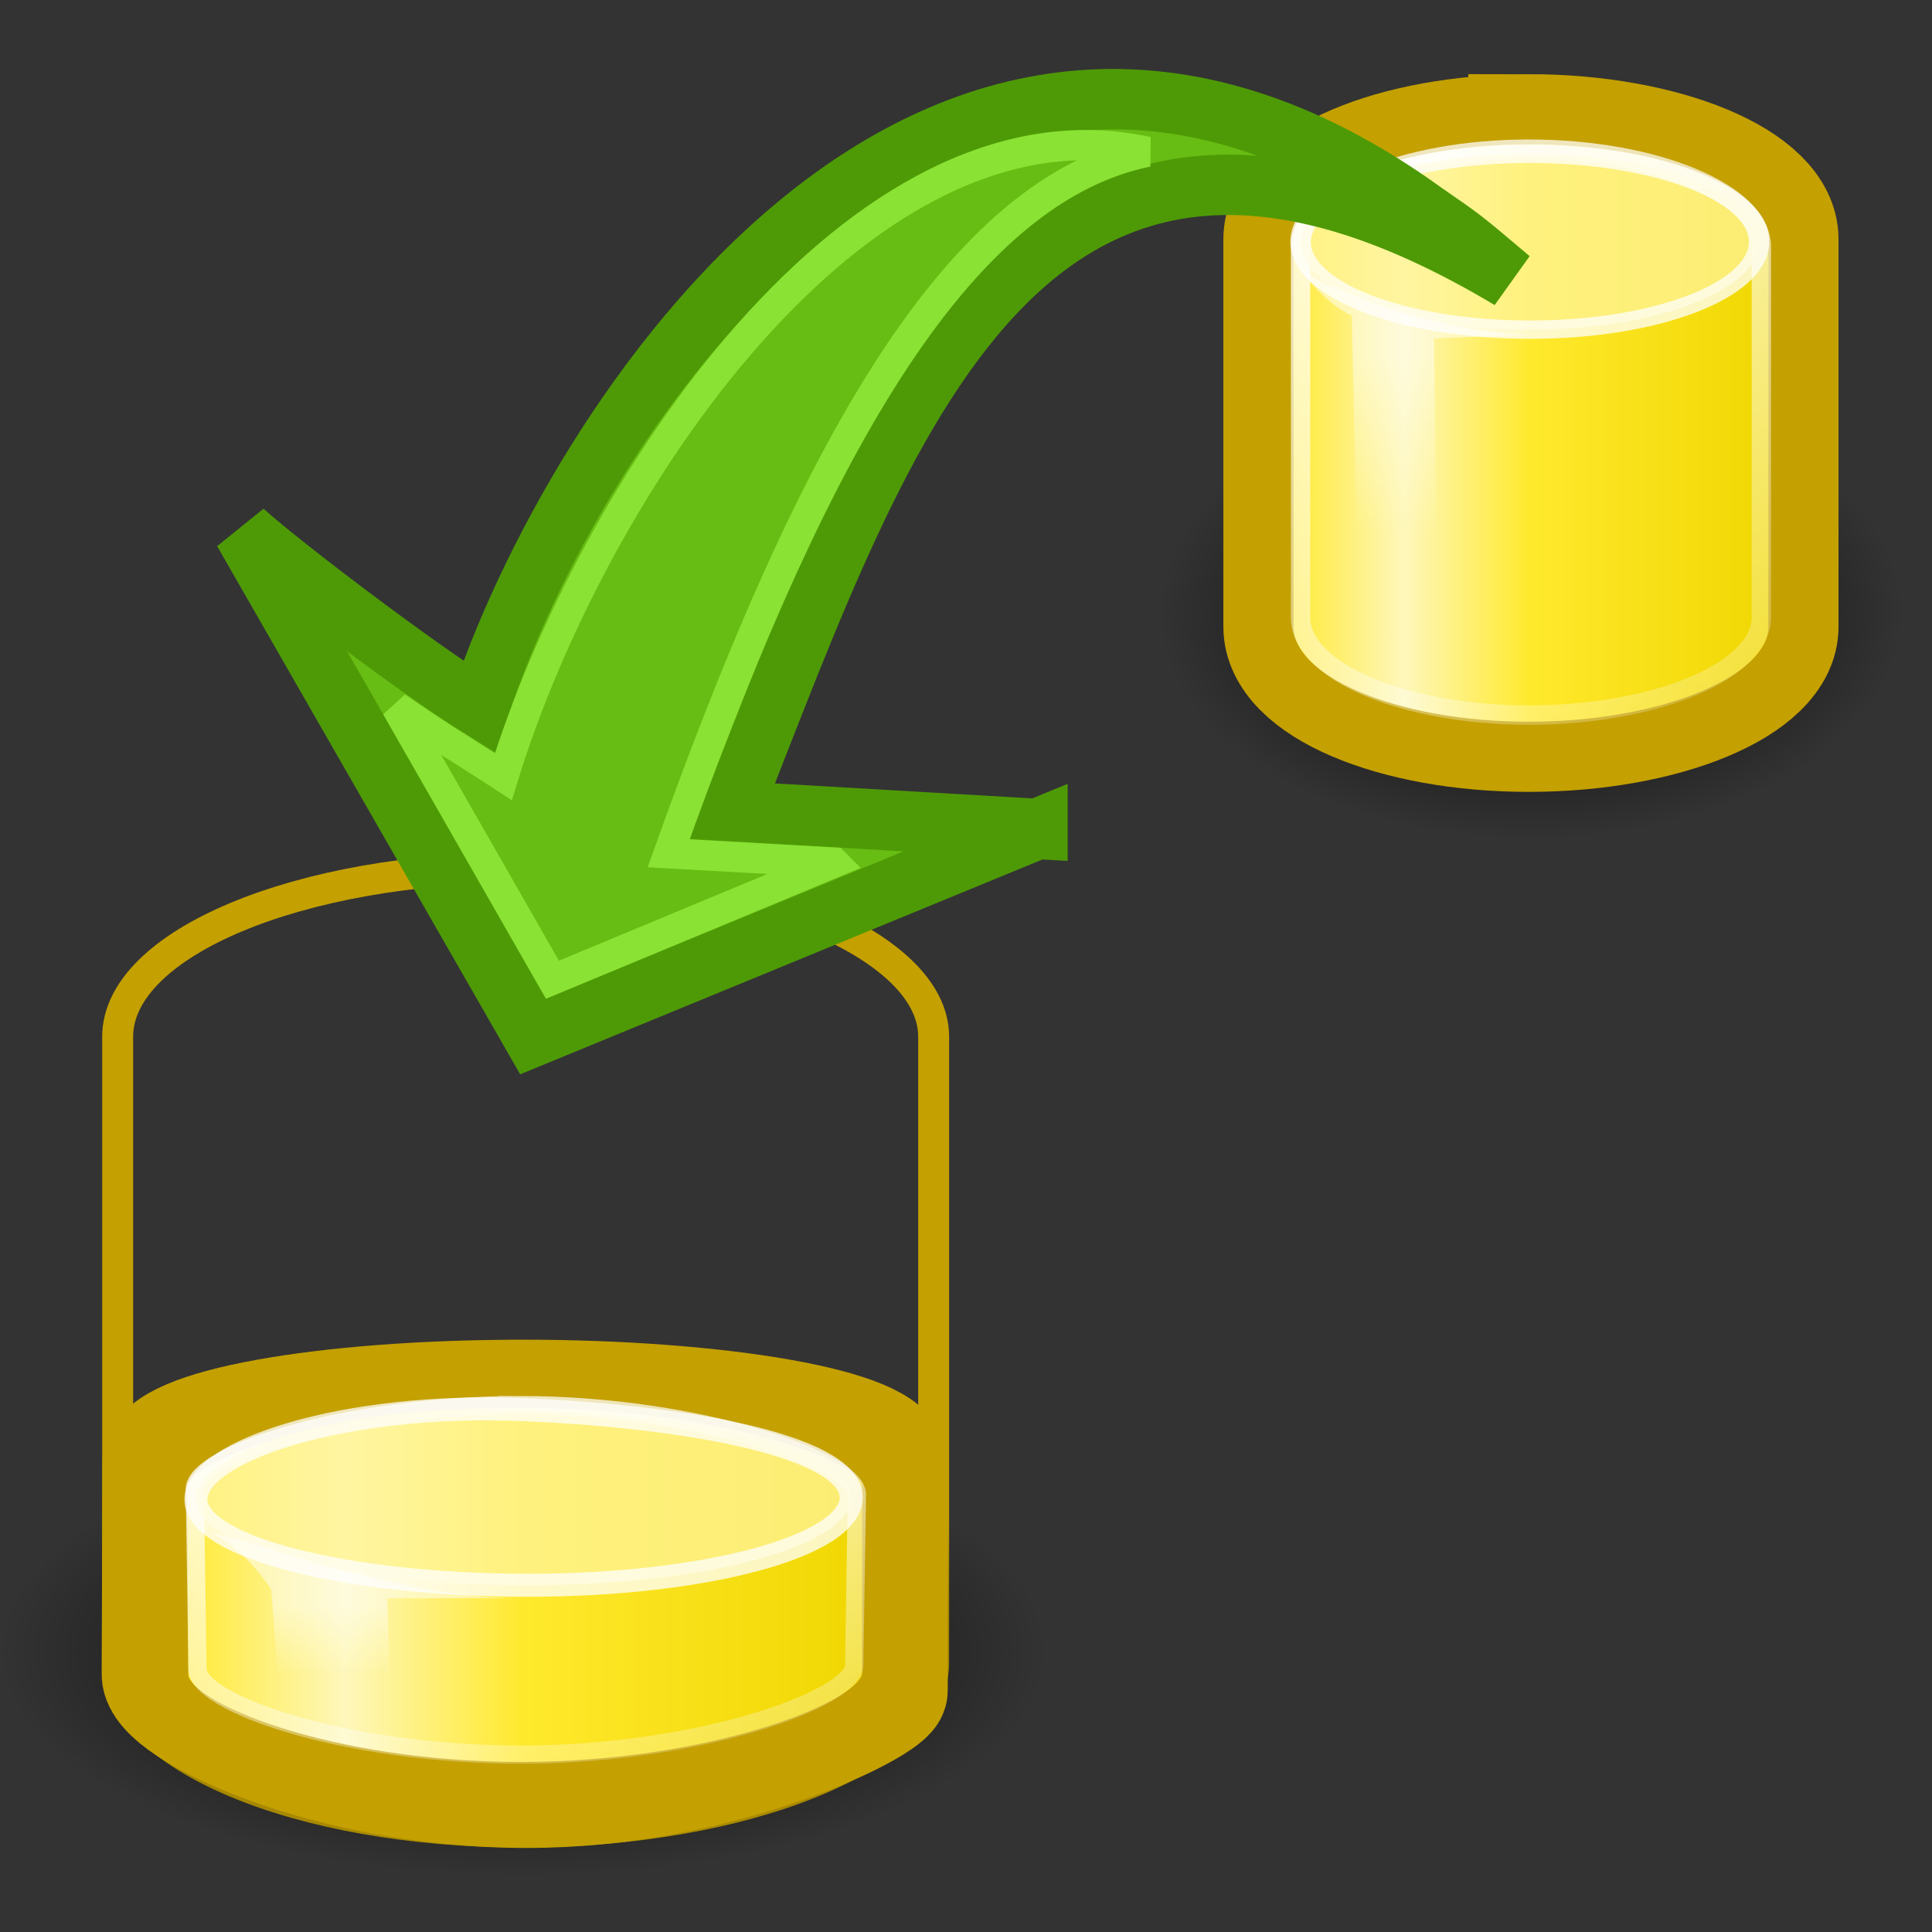 <?xml version="1.0" encoding="UTF-8" standalone="no"?>
<svg
   xmlns:dc="http://purl.org/dc/elements/1.1/"
   xmlns:cc="http://creativecommons.org/ns#"
   xmlns:rdf="http://www.w3.org/1999/02/22-rdf-syntax-ns#"
   xmlns:svg="http://www.w3.org/2000/svg"
   xmlns="http://www.w3.org/2000/svg"
   xmlns:xlink="http://www.w3.org/1999/xlink"
   xmlns:sodipodi="http://sodipodi.sourceforge.net/DTD/sodipodi-0.dtd"
   xmlns:inkscape="http://www.inkscape.org/namespaces/inkscape"
   id="svg2"
   viewBox="0 0 32 32"
   version="1.0"
   inkscape:version="0.48.0 r9654"
   width="100%"
   height="100%"
   sodipodi:docname="hg-pull-to-here.svg"
   style="display:inline">
  <rect x="0" y="0" width="32" height="32" fill="#333333" stroke="none"/>
  <sodipodi:namedview
     pagecolor="#ffffff"
     bordercolor="#666666"
     borderopacity="1"
     objecttolerance="10"
     gridtolerance="1"
     guidetolerance="10"
     inkscape:pageopacity="0"
     inkscape:pageshadow="2"
     inkscape:window-width="1280"
     inkscape:window-height="738"
     id="namedview2934"
     showgrid="true"
     inkscape:zoom="8.0000004"
     inkscape:cx="-22.423035"
     inkscape:cy="19.146917"
     inkscape:window-x="-8"
     inkscape:window-y="-8"
     inkscape:window-maximized="1"
     inkscape:current-layer="layer10"
     inkscape:snap-global="false">
    <inkscape:grid
       type="xygrid"
       id="grid4314"
       empspacing="4"
       visible="true"
       enabled="true"
       snapvisiblegridlinesonly="true"
       spacingx="1.333px"
       spacingy="1.333px" />
  </sodipodi:namedview>
  <defs
     id="defs4">
    <linearGradient
       id="linearGradient3687-7">
      <stop
         style="stop-color:#94ec3e;stop-opacity:1;"
         offset="0"
         id="stop3689-4" />
      <stop
         style="stop-color:#67bd13;stop-opacity:1;"
         offset="1"
         id="stop3691-0" />
    </linearGradient>
    <radialGradient
       r="10.5"
       fy="115.133"
       fx="58.143"
       cy="115.133"
       cx="58.143"
       gradientTransform="matrix(0,-0.35,0.39,0,-20.958,26.337)"
       gradientUnits="userSpaceOnUse"
       id="radialGradient3038"
       xlink:href="#linearGradient3687-7"
       inkscape:collect="always" />
    <radialGradient
       inkscape:collect="always"
       xlink:href="#radialGradient6718-8"
       id="radialGradient3700-6"
       gradientUnits="userSpaceOnUse"
       gradientTransform="matrix(0.986,0,0,0.537,-7.146,5.068)"
       cx="23.857"
       cy="40"
       r="17.143" />
    <radialGradient
       id="radialGradient6718-8"
       gradientUnits="userSpaceOnUse"
       cy="40"
       cx="23.857"
       gradientTransform="matrix(1,0,0,0.5,0,20)"
       r="17.143">
      <stop
         id="stop4128-8-5"
         stop-color="#000"
         offset="0" />
      <stop
         id="stop4130-6-7"
         stop-color="#000"
         stop-opacity="0"
         offset="1" />
    </radialGradient>
    <linearGradient
       inkscape:collect="always"
       xlink:href="#linearGradient6720-1"
       id="linearGradient3702-6"
       gradientUnits="userSpaceOnUse"
       gradientTransform="matrix(0.887,0,0,0.864,-4.968,-6.337)"
       x1="9.303"
       y1="26.719"
       x2="38.826"
       y2="26.719" />
    <linearGradient
       id="linearGradient6720-1"
       x1="9.303"
       gradientUnits="userSpaceOnUse"
       y1="26.719"
       gradientTransform="matrix(0.887,0,0,0.864,-4.968,-6.337)"
       x2="38.826"
       y2="26.719">
      <stop
         id="stop4136-4-8"
         stop-color="#ffe827"
         offset="0" />
      <stop
         id="stop4148-86-9"
         stop-color="#fef7bb"
         offset="0.25" />
      <stop
         id="stop4142-5-2"
         stop-color="#ffe92c"
         offset="0.5" />
      <stop
         id="stop4138-0-7"
         stop-color="#efd600"
         offset="1" />
    </linearGradient>
    <linearGradient
       inkscape:collect="always"
       xlink:href="#linearGradient6720-1"
       id="linearGradient3704-9"
       gradientUnits="userSpaceOnUse"
       gradientTransform="matrix(0.887,0,0,0.864,-4.968,-6.337)"
       x1="9.303"
       y1="26.719"
       x2="38.826"
       y2="26.719" />
    <linearGradient
       inkscape:collect="always"
       xlink:href="#linearGradient6722-4"
       id="linearGradient3706-5"
       gradientUnits="userSpaceOnUse"
       gradientTransform="matrix(0.887,0,0,0.864,-4.968,-6.262)"
       x1="17.16"
       y1="14.004"
       x2="37.969"
       y2="56.576" />
    <linearGradient
       id="linearGradient6722-4"
       x1="17.16"
       gradientUnits="userSpaceOnUse"
       y1="14.004"
       gradientTransform="matrix(0.887,0,0,0.864,-4.968,-6.262)"
       x2="37.969"
       y2="56.576">
      <stop
         id="stop4178-0-3"
         stop-color="#FFF"
         offset="0" />
      <stop
         id="stop4180-6-1"
         stop-color="#FFF"
         stop-opacity="0"
         offset="1" />
    </linearGradient>
    <linearGradient
       inkscape:collect="always"
       xlink:href="#linearGradient6724-3"
       id="linearGradient3708-2"
       gradientUnits="userSpaceOnUse"
       gradientTransform="matrix(0.887,0,0,0.864,-5.095,-4.053)"
       x1="16.071"
       y1="19.5"
       x2="15.786"
       y2="30" />
    <linearGradient
       id="linearGradient6724-3"
       x1="16.071"
       gradientUnits="userSpaceOnUse"
       y1="19.5"
       gradientTransform="matrix(0.887,0,0,0.864,-5.095,-4.053)"
       x2="15.786"
       y2="30">
      <stop
         id="stop6926-8-3"
         stop-color="#FFF"
         offset="0" />
      <stop
         id="stop6928-9-4"
         stop-color="#FFF"
         stop-opacity="0"
         offset="1" />
    </linearGradient>
    <radialGradient
       inkscape:collect="always"
       xlink:href="#radialGradient6718-8"
       id="radialGradient2910-1"
       gradientUnits="userSpaceOnUse"
       gradientTransform="matrix(1.121,0,0,0.682,-10.359,-1.245)"
       cx="23.857"
       cy="40"
       r="17.143" />
    <linearGradient
       inkscape:collect="always"
       xlink:href="#linearGradient6720-1"
       id="linearGradient2912-1"
       gradientUnits="userSpaceOnUse"
       gradientTransform="matrix(0.887,0,0,0.864,-4.968,-6.337)"
       x1="9.303"
       y1="26.719"
       x2="38.826"
       y2="26.719" />
    <linearGradient
       inkscape:collect="always"
       xlink:href="#linearGradient6720-1"
       id="linearGradient2914-3"
       gradientUnits="userSpaceOnUse"
       gradientTransform="matrix(0.887,0,0,0.864,-4.968,-6.337)"
       x1="9.303"
       y1="26.719"
       x2="38.826"
       y2="26.719" />
    <linearGradient
       inkscape:collect="always"
       xlink:href="#linearGradient6722-4"
       id="linearGradient2916-8"
       gradientUnits="userSpaceOnUse"
       gradientTransform="matrix(0.887,0,0,0.864,-4.968,-6.262)"
       x1="17.16"
       y1="14.004"
       x2="37.969"
       y2="56.576" />
    <linearGradient
       inkscape:collect="always"
       xlink:href="#linearGradient6724-3"
       id="linearGradient2918-7"
       gradientUnits="userSpaceOnUse"
       gradientTransform="matrix(0.887,0,0,0.864,-5.095,-4.053)"
       x1="16.071"
       y1="19.5"
       x2="15.786"
       y2="30" />
    <radialGradient
       inkscape:collect="always"
       xlink:href="#radialGradient6718-8"
       id="radialGradient3277"
       gradientUnits="userSpaceOnUse"
       gradientTransform="matrix(0.986,0,0,0.537,-7.146,5.068)"
       cx="23.857"
       cy="40"
       r="17.143" />
    <linearGradient
       inkscape:collect="always"
       xlink:href="#linearGradient6720-1"
       id="linearGradient3279"
       gradientUnits="userSpaceOnUse"
       gradientTransform="matrix(0.887,0,0,0.864,-4.968,-6.337)"
       x1="9.303"
       y1="26.719"
       x2="38.826"
       y2="26.719" />
    <linearGradient
       inkscape:collect="always"
       xlink:href="#linearGradient6720-1"
       id="linearGradient3281"
       gradientUnits="userSpaceOnUse"
       gradientTransform="matrix(0.887,0,0,0.864,-4.968,-6.337)"
       x1="9.303"
       y1="26.719"
       x2="38.826"
       y2="26.719" />
    <linearGradient
       inkscape:collect="always"
       xlink:href="#linearGradient6722-4"
       id="linearGradient3283"
       gradientUnits="userSpaceOnUse"
       gradientTransform="matrix(0.887,0,0,0.864,-4.968,-6.262)"
       x1="17.16"
       y1="14.004"
       x2="37.969"
       y2="56.576" />
    <linearGradient
       inkscape:collect="always"
       xlink:href="#linearGradient6724-3"
       id="linearGradient3285"
       gradientUnits="userSpaceOnUse"
       gradientTransform="matrix(0.887,0,0,0.864,-5.095,-4.053)"
       x1="16.071"
       y1="19.5"
       x2="15.786"
       y2="30" />
    <radialGradient
       inkscape:collect="always"
       xlink:href="#radialGradient6718-8-7"
       id="radialGradient2910-1-1"
       gradientUnits="userSpaceOnUse"
       gradientTransform="matrix(1.121,0,0,0.682,-10.359,-1.245)"
       cx="23.857"
       cy="40"
       r="17.143" />
    <radialGradient
       id="radialGradient6718-8-7"
       gradientUnits="userSpaceOnUse"
       cy="40"
       cx="23.857"
       gradientTransform="matrix(1,0,0,0.5,0,20)"
       r="17.143">
      <stop
         id="stop4128-8-5-4"
         stop-color="#000"
         offset="0" />
      <stop
         id="stop4130-6-7-0"
         stop-color="#000"
         stop-opacity="0"
         offset="1" />
    </radialGradient>
    <linearGradient
       inkscape:collect="always"
       xlink:href="#linearGradient6720-1-4"
       id="linearGradient2912-1-9"
       gradientUnits="userSpaceOnUse"
       gradientTransform="matrix(0.887,0,0,0.864,-4.968,-6.337)"
       x1="9.303"
       y1="26.719"
       x2="38.826"
       y2="26.719" />
    <linearGradient
       id="linearGradient6720-1-4"
       x1="9.303"
       gradientUnits="userSpaceOnUse"
       y1="26.719"
       gradientTransform="matrix(0.887,0,0,0.864,-4.968,-6.337)"
       x2="38.826"
       y2="26.719">
      <stop
         id="stop4136-4-8-8"
         stop-color="#ffe827"
         offset="0" />
      <stop
         id="stop4148-86-9-8"
         stop-color="#fef7bb"
         offset="0.25" />
      <stop
         id="stop4142-5-2-2"
         stop-color="#ffe92c"
         offset="0.5" />
      <stop
         id="stop4138-0-7-4"
         stop-color="#efd600"
         offset="1" />
    </linearGradient>
    <linearGradient
       inkscape:collect="always"
       xlink:href="#linearGradient6720-1-4"
       id="linearGradient2914-3-5"
       gradientUnits="userSpaceOnUse"
       gradientTransform="matrix(0.887,0,0,0.864,-4.968,-6.337)"
       x1="9.303"
       y1="26.719"
       x2="38.826"
       y2="26.719" />
    <linearGradient
       id="linearGradient3210"
       x1="9.303"
       gradientUnits="userSpaceOnUse"
       y1="26.719"
       gradientTransform="matrix(0.887,0,0,0.864,-4.968,-6.337)"
       x2="38.826"
       y2="26.719">
      <stop
         id="stop3212"
         stop-color="#ffe827"
         offset="0" />
      <stop
         id="stop3214"
         stop-color="#fef7bb"
         offset="0.25" />
      <stop
         id="stop3216"
         stop-color="#ffe92c"
         offset="0.5" />
      <stop
         id="stop3218"
         stop-color="#efd600"
         offset="1" />
    </linearGradient>
    <linearGradient
       inkscape:collect="always"
       xlink:href="#linearGradient6722-4-1"
       id="linearGradient2916-8-5"
       gradientUnits="userSpaceOnUse"
       gradientTransform="matrix(0.887,0,0,0.864,-4.968,-6.262)"
       x1="17.16"
       y1="14.004"
       x2="37.969"
       y2="56.576" />
    <linearGradient
       id="linearGradient6722-4-1"
       x1="17.16"
       gradientUnits="userSpaceOnUse"
       y1="14.004"
       gradientTransform="matrix(0.887,0,0,0.864,-4.968,-6.262)"
       x2="37.969"
       y2="56.576">
      <stop
         id="stop4178-0-3-7"
         stop-color="#FFF"
         offset="0" />
      <stop
         id="stop4180-6-1-1"
         stop-color="#FFF"
         stop-opacity="0"
         offset="1" />
    </linearGradient>
    <linearGradient
       inkscape:collect="always"
       xlink:href="#linearGradient6724-3-5"
       id="linearGradient2918-7-1"
       gradientUnits="userSpaceOnUse"
       gradientTransform="matrix(0.887,0,0,0.864,-5.095,-4.053)"
       x1="16.071"
       y1="19.5"
       x2="15.786"
       y2="30" />
    <linearGradient
       id="linearGradient6724-3-5"
       x1="16.071"
       gradientUnits="userSpaceOnUse"
       y1="19.5"
       gradientTransform="matrix(0.887,0,0,0.864,-5.095,-4.053)"
       x2="15.786"
       y2="30">
      <stop
         id="stop6926-8-3-2"
         stop-color="#FFF"
         offset="0" />
      <stop
         id="stop6928-9-4-7"
         stop-color="#FFF"
         stop-opacity="0"
         offset="1" />
    </linearGradient>
    <radialGradient
       inkscape:collect="always"
       xlink:href="#radialGradient6718-8-7"
       id="radialGradient3312"
       gradientUnits="userSpaceOnUse"
       gradientTransform="matrix(0.507,0,0,0.218,-3.429,18.628)"
       cx="23.857"
       cy="40"
       r="17.143" />
    <linearGradient
       inkscape:collect="always"
       xlink:href="#linearGradient6720-1-4"
       id="linearGradient3322"
       gradientUnits="userSpaceOnUse"
       gradientTransform="matrix(0.887,0,0,0.864,-4.968,-6.337)"
       x1="9.303"
       y1="26.719"
       x2="38.826"
       y2="26.719" />
    <linearGradient
       inkscape:collect="always"
       xlink:href="#linearGradient6720-1-4"
       id="linearGradient3324"
       gradientUnits="userSpaceOnUse"
       gradientTransform="matrix(0.887,0,0,0.864,-4.968,-6.337)"
       x1="9.303"
       y1="26.719"
       x2="38.826"
       y2="26.719" />
    <linearGradient
       inkscape:collect="always"
       xlink:href="#linearGradient6722-4-1"
       id="linearGradient3326"
       gradientUnits="userSpaceOnUse"
       gradientTransform="matrix(0.887,0,0,0.864,-4.968,-6.262)"
       x1="17.16"
       y1="14.004"
       x2="37.969"
       y2="56.576" />
    <linearGradient
       inkscape:collect="always"
       xlink:href="#linearGradient6724-3-5"
       id="linearGradient3328"
       gradientUnits="userSpaceOnUse"
       gradientTransform="matrix(0.887,0,0,0.864,-5.095,-4.053)"
       x1="16.071"
       y1="19.5"
       x2="15.786"
       y2="30" />
    <linearGradient
       inkscape:collect="always"
       xlink:href="#linearGradient6724-3-5"
       id="linearGradient3331"
       gradientUnits="userSpaceOnUse"
       gradientTransform="matrix(0.402,0,0,0.11,-1.045,24.451)"
       x1="16.071"
       y1="19.5"
       x2="15.786"
       y2="30" />
    <linearGradient
       inkscape:collect="always"
       xlink:href="#linearGradient6722-4-1"
       id="linearGradient3335"
       gradientUnits="userSpaceOnUse"
       gradientTransform="matrix(0.402,0,0,0.175,-0.988,21.473)"
       x1="17.16"
       y1="14.004"
       x2="37.969"
       y2="56.576" />
    <linearGradient
       inkscape:collect="always"
       xlink:href="#linearGradient6720-1-4"
       id="linearGradient3338"
       gradientUnits="userSpaceOnUse"
       gradientTransform="matrix(0.402,0,0,0.173,-0.988,21.628)"
       x1="9.303"
       y1="26.719"
       x2="38.826"
       y2="26.719" />
    <linearGradient
       inkscape:collect="always"
       xlink:href="#linearGradient6720-1-4"
       id="linearGradient3341"
       gradientUnits="userSpaceOnUse"
       gradientTransform="matrix(0.42,0,0,0.174,-1.409,21.604)"
       x1="9.303"
       y1="26.719"
       x2="38.826"
       y2="26.719" />
  </defs>
  <g
     inkscape:groupmode="layer"
     id="layer10"
     inkscape:label="Repositories"
     style="display:inline">
    <g
       id="remote-repo"
       transform="matrix(0.321,0,0,0.321,20.101,1.793)">
      <path
         id="path3366-shadow"
         style="color:#000000;fill:url(#radialGradient2910-1);fill-rule:nonzero;display:block"
         d="m 35.585,26.019 c 0,6.453 -8.601,11.685 -19.21,11.685 -10.609,0 -19.21,-5.231 -19.21,-11.685 0,-6.453 8.601,-11.685 19.21,-11.685 10.61,0 19.21,5.231 19.21,11.684 z"
         display="block" />
      <g
         id="g3936">
        <path
           display="block"
           stroke-miterlimit="10"
           d="m 16.262,1.361 c -6.971,0 -12.638,2.422 -12.638,5.402 v 19.989 c 0,2.98 5.668,5.402 12.638,5.402 6.971,0 12.864,-2.422 12.864,-5.402 v -19.99 c 0,-2.98 -5.894,-5.402 -12.864,-5.402 z"
           style="color:#000000;fill:url(#linearGradient2912-1);fill-rule:nonzero;stroke:#c4a000;stroke-width:6.24;stroke-linecap:butt;stroke-linejoin:miter;stroke-miterlimit:10;stroke-dasharray:none;stroke-dashoffset:0;display:block"
           id="path2865-fat-edge" />
        <path
           id="path3068"
           style="color:#000000;fill:url(#linearGradient2914-3);fill-rule:nonzero;stroke:#c4a000;stroke-width:1;stroke-linecap:butt;stroke-linejoin:miter;stroke-miterlimit:10;stroke-dasharray:none;stroke-dashoffset:0;display:block"
           d="m 16.262,1.361 c -6.971,0 -12.638,2.422 -12.638,5.402 v 19.989 c 0,2.98 5.668,5.402 12.638,5.402 6.971,0 12.864,-2.422 12.864,-5.402 v -19.99 c 0,-2.98 -5.894,-5.402 -12.864,-5.402 z"
           stroke-miterlimit="10"
           display="block" />
        <path
           id="path4174"
           style="opacity:0.75;color:#000000;fill:none;stroke:url(#linearGradient2916-8);stroke-width:1;stroke-linecap:butt;stroke-linejoin:miter;stroke-miterlimit:10;stroke-dasharray:none;stroke-dashoffset:0;display:block"
           d="m 16.27,2.111 c -6.499,0 -11.783,2.259 -11.783,5.037 v 19.126 c 0,2.778 5.284,5.037 11.783,5.037 6.499,0 11.994,-2.259 11.994,-5.037 V 7.148 c 0,-2.778 -5.495,-5.037 -11.994,-5.037 z"
           display="block"
           stroke-miterlimit="10" />
        <path
           id="path3364"
           style="opacity:0.75;color:#000000;fill:#fff498;fill-rule:nonzero;stroke:#ffffff;stroke-width:1.148;stroke-linecap:butt;stroke-linejoin:miter;stroke-miterlimit:10;stroke-dasharray:none;stroke-dashoffset:0;display:block"
           d="m 36.857,14.071 c 0,3.038 -5.756,5.5 -12.857,5.5 -7.101,0 -12.857,-2.462 -12.857,-5.5 0,-3.038 5.756,-5.5 12.857,-5.5 7.101,0 12.857,2.462 12.857,5.5 z"
           transform="matrix(0.92,0,0,0.825,-5.762,-4.721)"
           stroke-miterlimit="10"
           display="block" />
        <path
           id="path6922"
           style="opacity:0.494;color:#000000;fill:url(#linearGradient2918-7);fill-rule:nonzero;display:block"
           d="m 7.132,10.704 0.317,14.51 4.054,1.111 -0.127,-14.448 4.815,-0.185 c -4.626,-0.202 -9.919,-2.14 -11.72,-3.396 1.257,1.808 2.661,2.408 2.661,2.408 z"
           display="block" />
      </g>
    </g>
    <g
       style="fill:none;display:inline"
       id="local-repo-outline"
       transform="matrix(0.489,0,0,0.485,0.699,14.23)">
      <path
         inkscape:connector-curvature="0"
         display="block"
         stroke-miterlimit="10"
         d="m 16.253,0.287 c -7.555,0 -13.697,2.592 -13.697,5.779 V 27.45 c 0,3.188 6.143,5.779 13.697,5.779 7.555,0 13.942,-2.592 13.942,-5.779 V 6.065 c 0,-3.188 -6.387,-5.779 -13.942,-5.779 z"
         style="color:#000000;fill:none;stroke:#c4a000;stroke-width:1.048;stroke-linecap:butt;stroke-linejoin:miter;stroke-miterlimit:10;stroke-dasharray:none;stroke-dashoffset:0;display:block"
         id="outline" />
    </g>
    <path
       display="block"
       d="m 17.377,27.367 c 0,2.068 -3.895,3.745 -8.7,3.745 -4.805,0 -8.7,-1.677 -8.7,-3.745 0,-2.068 3.895,-3.745 8.7,-3.745 4.805,0 8.7,1.676 8.7,3.745 z"
       style="color:#000000;fill:url(#radialGradient3312);fill-rule:nonzero;display:block"
       id="path3366-shadow-1"
       inkscape:connector-curvature="0" />
    <path
       inkscape:connector-curvature="0"
       display="block"
       stroke-miterlimit="10"
       d="m 8.643,23.153 c -3.3,0 -5.981,0.487 -5.983,1.087 l -0.013,3.488 c -0.002,0.6 2.776,1.917 6.077,1.917 3.3,0 6.011,-1.41 6.011,-1.649 l 0,-3.757 c 0,-0.6 -2.79,-1.087 -6.09,-1.087 z"
       style="color:#000000;fill:url(#linearGradient3341);fill-rule:nonzero;stroke:#c4a000;stroke-width:1.926;stroke-linecap:butt;stroke-linejoin:miter;stroke-miterlimit:10;stroke-dasharray:none;stroke-dashoffset:0;display:block"
       id="path2865-fat-edge-3"
       sodipodi:nodetypes="cssssscc" />
    <path
       inkscape:connector-curvature="0"
       id="path3068-2"
       style="color:#000000;fill:url(#linearGradient3338);fill-rule:nonzero;stroke:#c4a000;stroke-width:0.301;stroke-linecap:butt;stroke-linejoin:miter;stroke-miterlimit:10;stroke-dasharray:none;stroke-dashoffset:0;display:block"
       d="m 8.626,23.169 c -3.157,0 -5.683,0.861 -5.679,1.457 l 0.022,3.118 c 0.004,0.597 2.5,1.59 5.657,1.59 3.157,0 5.804,-1.015 5.804,-1.612 l 0,-3.118 c 0,-0.597 -2.647,-1.435 -5.804,-1.435 z"
       stroke-miterlimit="10"
       display="block"
       sodipodi:nodetypes="cssssscc" />
    <path
       inkscape:connector-curvature="0"
       id="path4174-2"
       style="opacity:0.75;color:#000000;fill:none;stroke:url(#linearGradient3335);stroke-width:0.302;stroke-linecap:butt;stroke-linejoin:miter;stroke-miterlimit:10;stroke-dasharray:none;stroke-dashoffset:0;display:block"
       d="m 8.614,23.274 c -2.943,0 -5.395,0.833 -5.387,1.394 l 0.044,2.979 c 0.008,0.561 2.415,1.415 5.358,1.415 2.943,0 5.511,-0.92 5.52,-1.481 l 0.044,-2.825 c 0.009,-0.561 -2.637,-1.483 -5.58,-1.483 z"
       display="block"
       stroke-miterlimit="10"
       sodipodi:nodetypes="sssssss" />
    <path
       inkscape:connector-curvature="0"
       id="path3364-1"
       style="opacity:0.75;color:#000000;fill:#fff498;fill-rule:nonzero;stroke:#ffffff;stroke-width:0.381;stroke-linecap:butt;stroke-linejoin:miter;stroke-miterlimit:10;stroke-dasharray:none;stroke-dashoffset:0;display:block"
       d="m 14.099,24.802 c 0,0.803 -2.398,1.455 -5.357,1.455 -2.958,0 -5.497,-0.62 -5.497,-1.423 0,-0.803 2.463,-1.611 5.419,-1.486 2.958,0.125 5.435,0.651 5.435,1.455 z"
       stroke-miterlimit="10"
       display="block"
       sodipodi:nodetypes="sssss" />
    <path
       inkscape:connector-curvature="0"
       id="path6922-68"
       style="opacity:0.494;color:#000000;fill:url(#linearGradient3331);fill-rule:nonzero;display:block"
       d="m 4.492,26.323 0.143,1.841 1.836,0.141 -0.057,-1.833 2.158,-0.001 C 6.477,26.445 4.279,25.536 3.463,25.376 4.032,25.606 4.492,26.323 4.492,26.323 z"
       display="block"
       sodipodi:nodetypes="cccccccc" />
  </g>
  <g
     inkscape:groupmode="layer"
     id="layer12"
     inkscape:label="Operation">
    <g
       id="pull-arrow">
      <path
         id="path3023"
         style="fill:url(#radialGradient3038);fill-opacity:1;fill-rule:evenodd;stroke:#4e9a06;stroke-width:1;stroke-linecap:butt;stroke-linejoin:miter;stroke-opacity:1;display:inline"
         d="M 17.184,13.729 8.831,17.165 4.03,8.797 C 4.661,9.367 6.922,11.081 7.942,11.713 9.435,7.125 15.42,-2.395 23.599,3.526 c 0.627,0.435 0.57,0.384 1.414,1.098 -8.048,-4.813 -10.385,2.449 -12.894,8.811 l 5.065,0.295 z"
         sodipodi:nodetypes="cccccccc"
         inkscape:connector-curvature="0" />
      <path
         sodipodi:nodetypes="ccccccc"
         d="M 13.814,14.287 9.15,16.227 6.564,11.707 c 0.705,0.492 1.149,0.749 1.773,1.158 C 9.801,8.098 14.214,1.465 19.005,2.514 15.661,3.193 13.251,8.046 11.075,14.134 l 2.738,0.152 z"
         style="fill:none;stroke:#8ae234;stroke-width:0.5;stroke-linecap:butt;stroke-linejoin:miter;stroke-opacity:1;display:inline"
         id="path4318"
         inkscape:connector-curvature="0" />
    </g>
  </g>
</svg>
